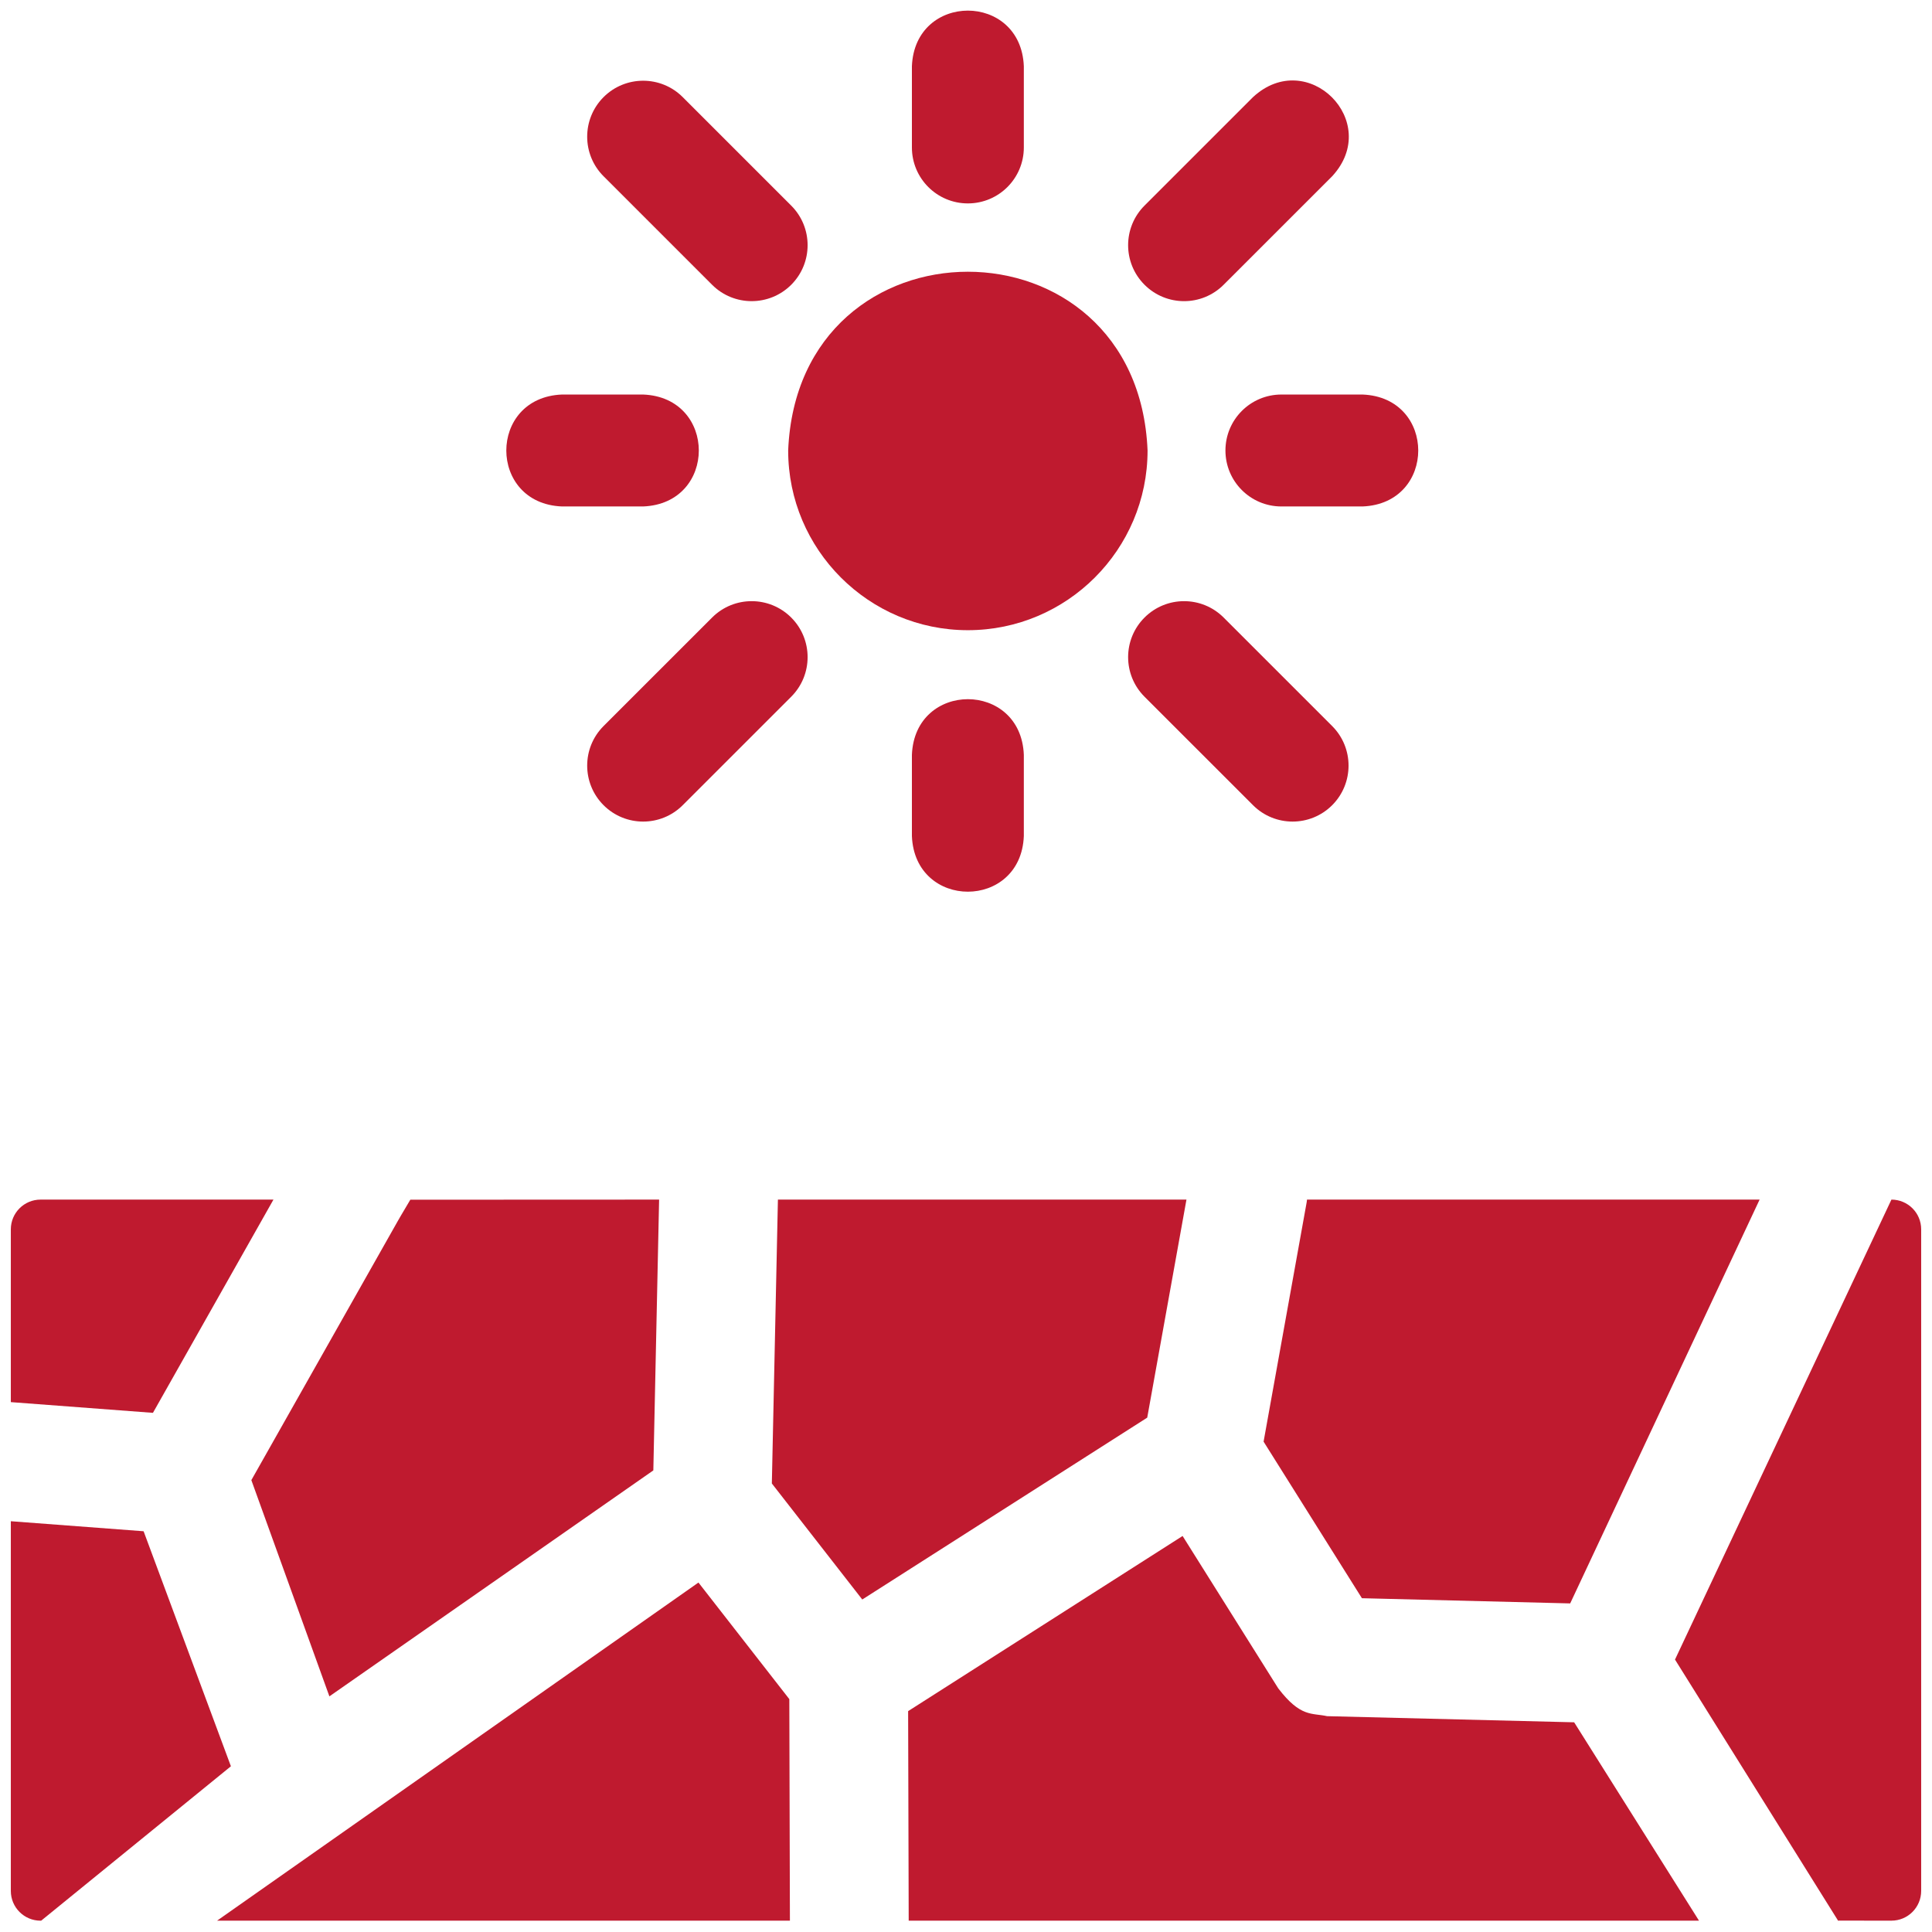 <svg width="91" height="91" viewBox="0 0 91 91" fill="none" xmlns="http://www.w3.org/2000/svg">
<g clip-path="url(#clip0_1392_795)">
<path d="M62.508 80.834C61.782 80.674 61.263 80.9 60.208 79.525L55.702 72.347L42.774 80.597L42.801 90.467H80.026L74.145 81.123L62.508 80.834Z" fill="#BF1A2F"/>
<path d="M32.898 74.54L10.223 90.467H37.206L37.178 80.031L32.898 74.54Z" fill="#BF1A2F"/>
<path d="M15.515 79.901L30.773 69.258L31.045 56.503L19.327 56.508C18.736 57.513 18.918 57.191 18.736 57.513L11.839 69.716L15.515 79.901Z" fill="#BF1A2F"/>
<path d="M55.884 56.503H36.641L36.355 69.874L40.614 75.339L54.036 66.773L55.884 56.503Z" fill="#BF1A2F"/>
<path d="M12.88 56.503H1.911C1.137 56.503 0.51 57.13 0.51 57.904V66.042L7.204 66.547L12.88 56.503Z" fill="#BF1A2F"/>
<path d="M89.089 56.503L78.895 78.168L86.575 90.464C86.609 90.519 86.604 90.505 86.582 90.464L89.088 90.466C89.862 90.467 90.49 89.839 90.49 89.065V57.904C90.491 57.13 89.863 56.503 89.089 56.503Z" fill="#BF1A2F"/>
<path d="M6.764 72.124L0.51 71.652V89.066C0.51 89.84 1.137 90.467 1.911 90.467H1.939L10.876 83.194L6.764 72.124Z" fill="#BF1A2F"/>
<path d="M73.958 75.523L82.88 56.503H61.562C61.556 56.545 61.553 56.587 61.546 56.629L59.517 67.903L64.148 75.278L73.958 75.523Z" fill="#BF1A2F"/>
<path d="M33.54 29.088L28.429 34.198C27.4 35.227 27.4 36.896 28.429 37.926C29.459 38.955 31.128 38.955 32.157 37.926L37.268 32.816C38.297 31.786 38.297 30.117 37.268 29.088C36.238 28.058 34.569 28.058 33.54 29.088Z" fill="#BF1A2F"/>
<path d="M45.588 29.683C50.255 29.683 54.052 25.886 54.052 21.219C53.587 9.991 37.587 9.994 37.124 21.219C37.124 25.886 40.921 29.683 45.588 29.683Z" fill="#BF1A2F"/>
<path d="M42.952 35.555V39.378C43.091 42.875 48.086 42.873 48.224 39.378V35.555C48.085 32.057 43.09 32.06 42.952 35.555Z" fill="#BF1A2F"/>
<path d="M55.773 14.185C56.447 14.185 57.122 13.927 57.636 13.412L62.747 8.302C65.121 5.73 61.587 2.2 59.019 4.574L53.908 9.684C52.879 10.714 52.879 12.383 53.908 13.412C54.423 13.927 55.098 14.185 55.773 14.185Z" fill="#BF1A2F"/>
<path d="M45.588 9.581C47.044 9.581 48.224 8.401 48.224 6.945V3.122C48.085 -0.375 43.09 -0.373 42.952 3.122V6.945C42.952 8.401 44.132 9.581 45.588 9.581Z" fill="#BF1A2F"/>
<path d="M33.54 13.413C34.569 14.442 36.238 14.442 37.268 13.413C38.297 12.383 38.297 10.714 37.268 9.685L32.157 4.574C31.128 3.545 29.459 3.545 28.429 4.574C27.4 5.604 27.4 7.273 28.429 8.302L33.54 13.413Z" fill="#BF1A2F"/>
<path d="M53.908 29.088C52.879 30.117 52.879 31.786 53.908 32.816L59.019 37.926C60.048 38.955 61.717 38.955 62.747 37.926C63.776 36.896 63.776 35.227 62.747 34.198L57.636 29.088C56.607 28.058 54.938 28.058 53.908 29.088Z" fill="#BF1A2F"/>
<path d="M26.47 23.855H30.293C33.791 23.716 33.788 18.721 30.293 18.583H26.47C22.973 18.722 22.975 23.717 26.47 23.855Z" fill="#BF1A2F"/>
<path d="M57.72 21.219C57.72 22.675 58.9 23.855 60.356 23.855H64.179C67.677 23.716 67.674 18.721 64.179 18.583H60.356C58.9 18.583 57.72 19.763 57.72 21.219Z" fill="#BF1A2F"/>
</g>
<defs>
<clipPath id="clip0_1392_795">
<rect width="90" height="90" fill="white" transform="translate(0.5 0.5)"/>
</clipPath>
</defs>
</svg>
